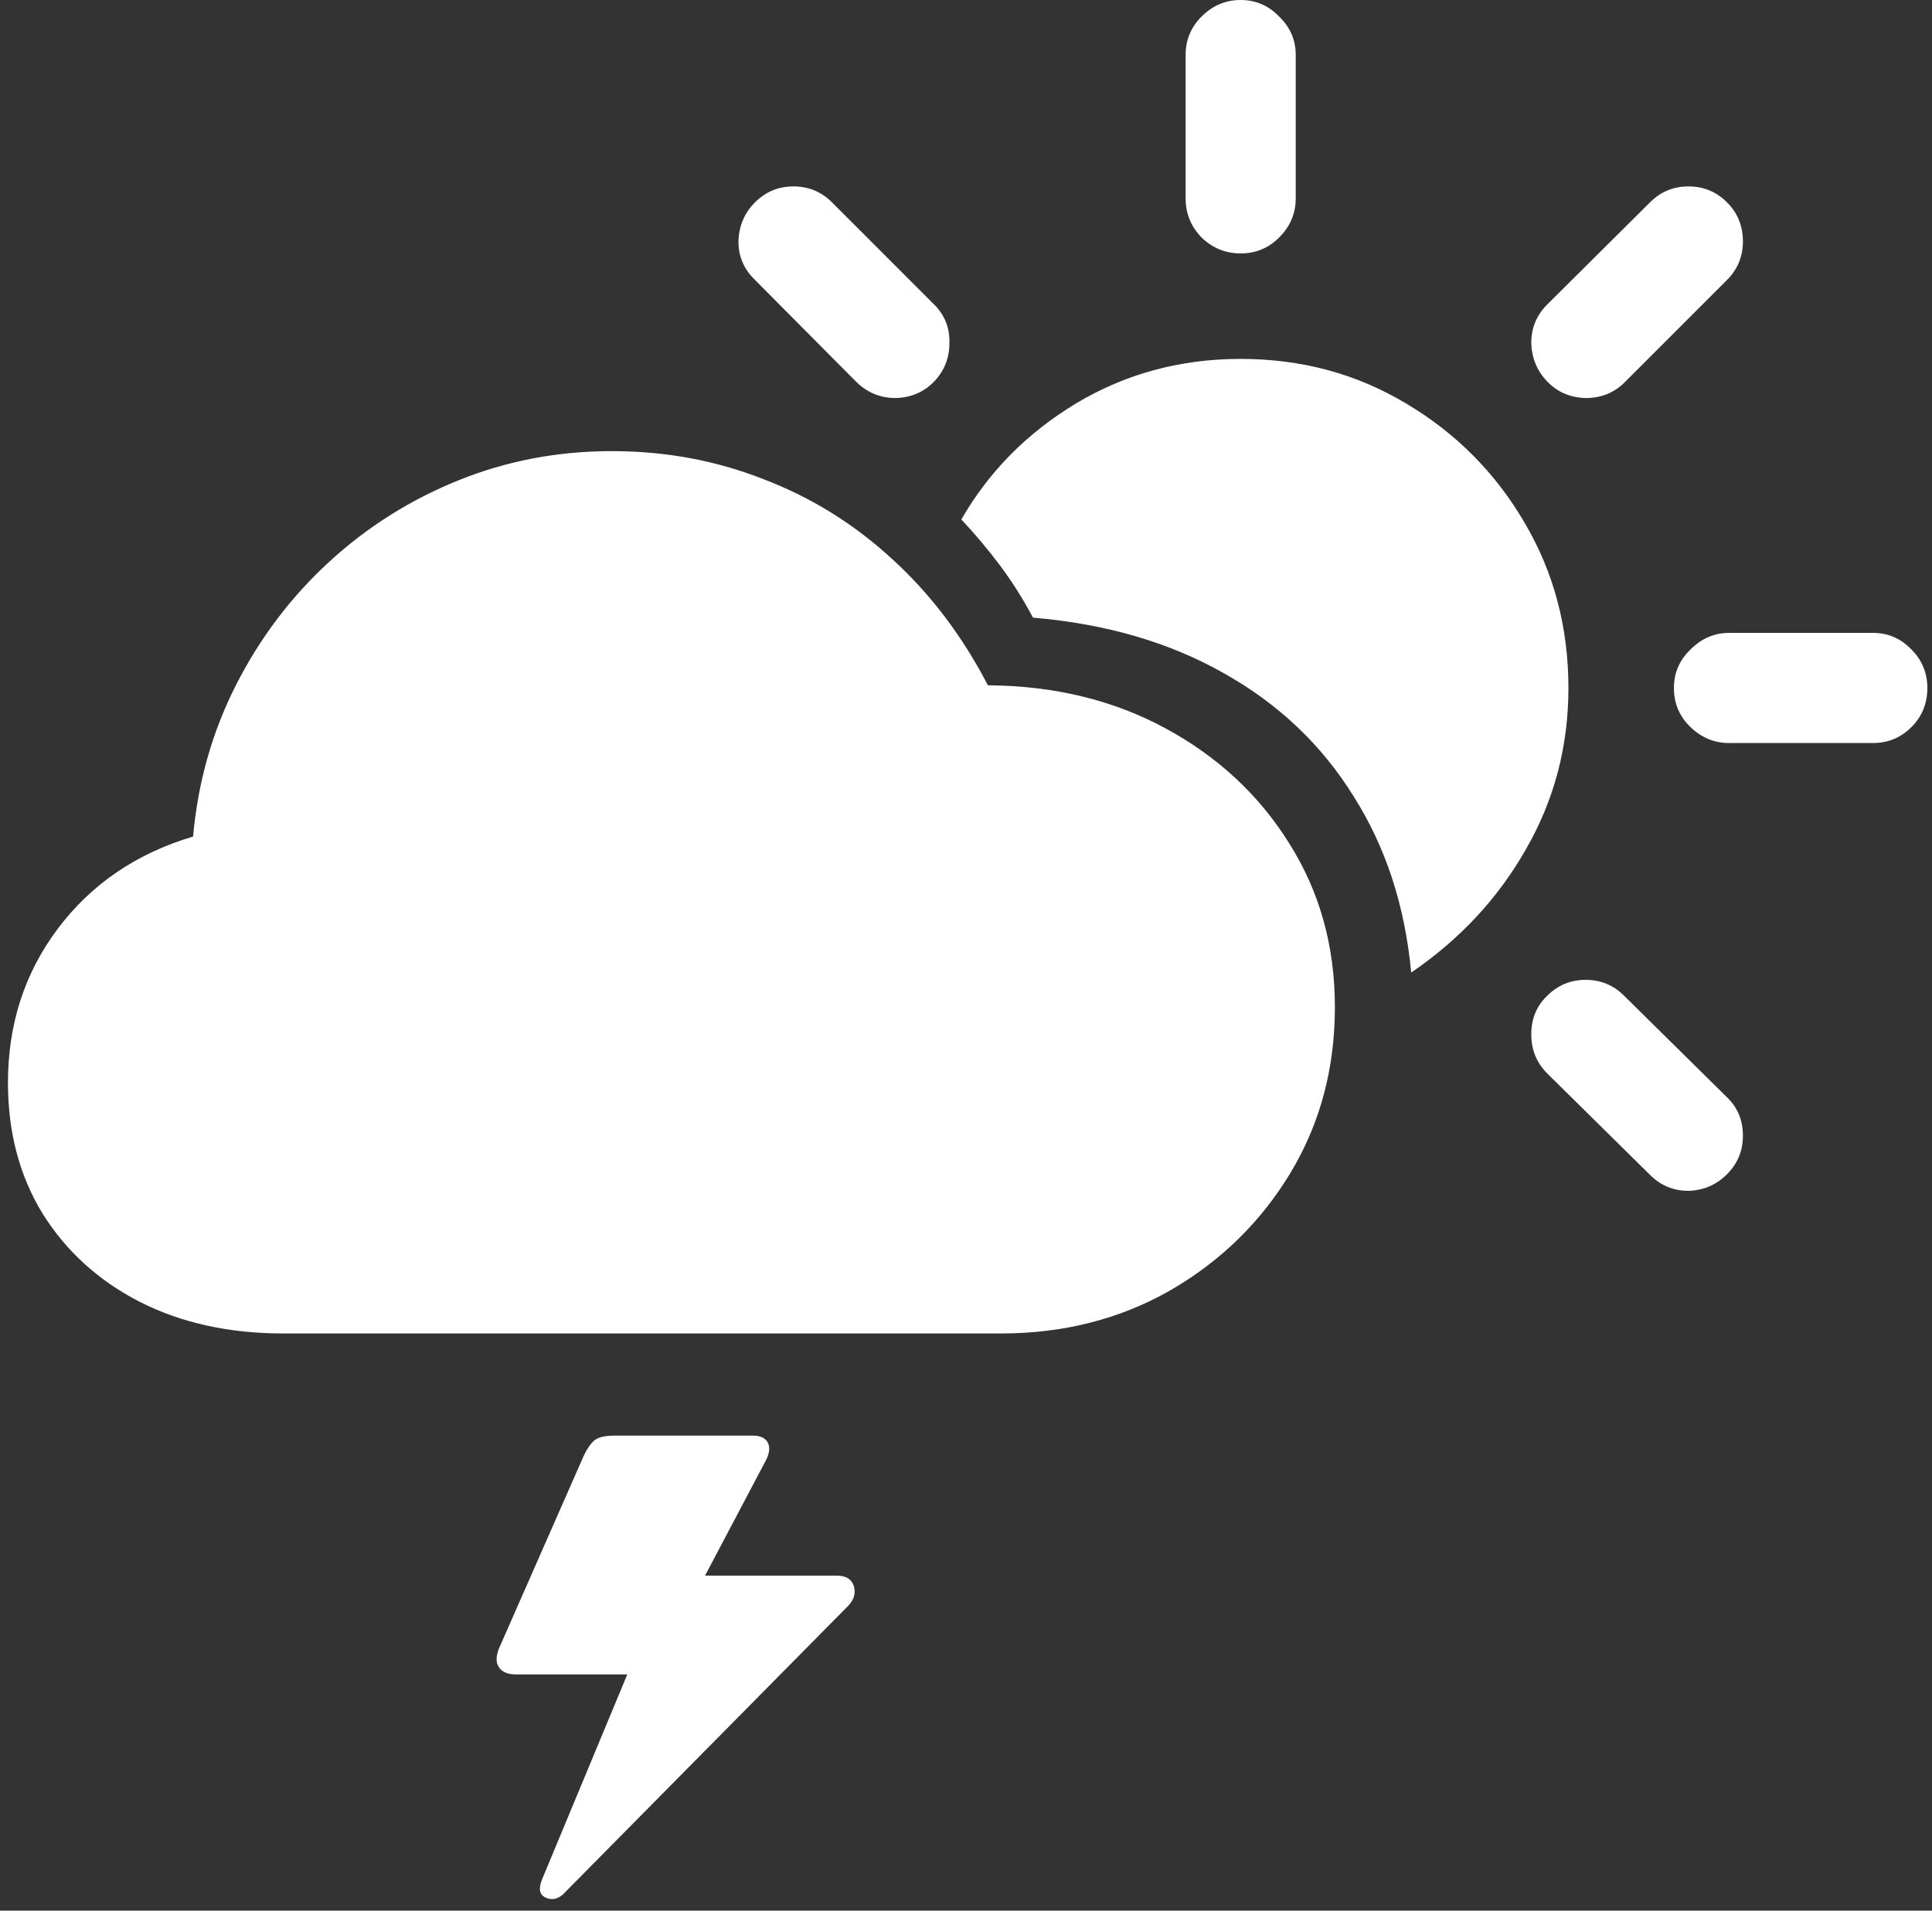 <svg width="182" height="180" viewBox="0 0 182 180" fill="none" xmlns="http://www.w3.org/2000/svg">
<rect x="0" y="0" width="182" height="180" fill="#333333" stroke="none"/>
<path d="M26.688 125.625H94.312C100.188 125.625 105.5 124.271 110.25 121.562C115 118.812 118.771 115.125 121.562 110.5C124.354 105.875 125.75 100.667 125.75 94.875C125.75 89.125 124.312 83.979 121.438 79.438C118.604 74.896 114.729 71.292 109.812 68.625C104.896 65.958 99.312 64.604 93.062 64.562C90.646 59.896 87.625 55.917 84 52.625C80.417 49.333 76.375 46.833 71.875 45.125C67.417 43.375 62.667 42.5 57.625 42.5C52.542 42.5 47.729 43.417 43.188 45.25C38.646 47.083 34.583 49.646 31 52.938C27.417 56.229 24.5 60.083 22.25 64.5C20 68.917 18.646 73.688 18.188 78.812C12.854 80.396 8.604 83.292 5.438 87.5C2.312 91.667 0.75 96.5 0.75 102C0.75 106.667 1.833 110.771 4 114.312C6.208 117.854 9.25 120.625 13.125 122.625C17.042 124.625 21.562 125.625 26.688 125.625ZM132.938 91.625C137.521 88.5 141.125 84.625 143.75 80C146.417 75.375 147.75 70.312 147.75 64.812C147.75 59.104 146.375 53.917 143.625 49.25C140.875 44.542 137.146 40.792 132.438 38C127.771 35.208 122.583 33.812 116.875 33.812C111.208 33.812 106.042 35.208 101.375 38C96.75 40.792 93.146 44.438 90.562 48.938C91.854 50.312 93.062 51.75 94.188 53.25C95.312 54.75 96.354 56.396 97.312 58.188C104.188 58.771 110.188 60.521 115.312 63.438C120.438 66.312 124.5 70.167 127.5 75C130.542 79.792 132.354 85.333 132.938 91.625ZM80.625 35.938C81.667 36.979 82.917 37.5 84.375 37.5C85.833 37.458 87.042 36.938 88 35.938C88.958 34.938 89.438 33.729 89.438 32.312C89.479 30.896 89 29.688 88 28.688L78.375 19.062C77.375 18.062 76.167 17.562 74.75 17.562C73.333 17.562 72.125 18.062 71.125 19.062C70.125 20.062 69.604 21.292 69.562 22.75C69.562 24.167 70.083 25.375 71.125 26.375L80.625 35.938ZM116.875 23.875C118.292 23.875 119.5 23.375 120.5 22.375C121.542 21.333 122.062 20.104 122.062 18.688V5.188C122.062 3.771 121.542 2.562 120.5 1.562C119.5 0.521 118.292 0 116.875 0C115.458 0 114.229 0.521 113.188 1.562C112.188 2.562 111.688 3.771 111.688 5.188V18.688C111.688 20.104 112.188 21.333 113.188 22.375C114.229 23.375 115.458 23.875 116.875 23.875ZM145.75 35.938C146.708 36.938 147.917 37.458 149.375 37.5C150.875 37.5 152.125 36.979 153.125 35.938L162.688 26.375C163.688 25.375 164.188 24.167 164.188 22.75C164.188 21.292 163.688 20.062 162.688 19.062C161.688 18.062 160.479 17.562 159.062 17.562C157.646 17.562 156.438 18.062 155.438 19.062L145.75 28.688C144.75 29.688 144.25 30.896 144.25 32.312C144.292 33.729 144.792 34.938 145.75 35.938ZM162.875 70H176.438C177.854 70 179.062 69.5 180.062 68.5C181.062 67.5 181.562 66.271 181.562 64.812C181.562 63.396 181.062 62.188 180.062 61.188C179.062 60.146 177.854 59.625 176.438 59.625H162.875C161.5 59.625 160.292 60.146 159.25 61.188C158.208 62.188 157.688 63.396 157.688 64.812C157.688 66.271 158.208 67.5 159.25 68.5C160.292 69.5 161.5 70 162.875 70ZM155.438 110.688C156.438 111.688 157.646 112.188 159.062 112.188C160.479 112.146 161.688 111.625 162.688 110.625C163.688 109.625 164.188 108.417 164.188 107C164.188 105.542 163.688 104.333 162.688 103.375L153 93.812C152 92.812 150.792 92.312 149.375 92.312C147.958 92.312 146.75 92.812 145.75 93.812C144.75 94.771 144.25 95.979 144.25 97.438C144.25 98.896 144.75 100.125 145.75 101.125L155.438 110.688ZM78.812 148.438H65.125L65 151.125L72.125 137.625C72.5 136.917 72.562 136.333 72.312 135.875C72.062 135.458 71.604 135.25 70.938 135.25H57.875C57 135.25 56.375 135.396 56 135.688C55.625 136.021 55.292 136.5 55 137.125L47 155.312C46.708 156.062 46.708 156.646 47 157.062C47.292 157.521 47.833 157.75 48.625 157.75H59.812L60.625 154.062L51.062 177.062C50.688 177.979 50.833 178.562 51.5 178.812C52.125 179.062 52.729 178.854 53.312 178.188L79.75 151.438C80.417 150.812 80.646 150.146 80.438 149.438C80.229 148.771 79.688 148.438 78.812 148.438Z" fill="white"/>
</svg>
